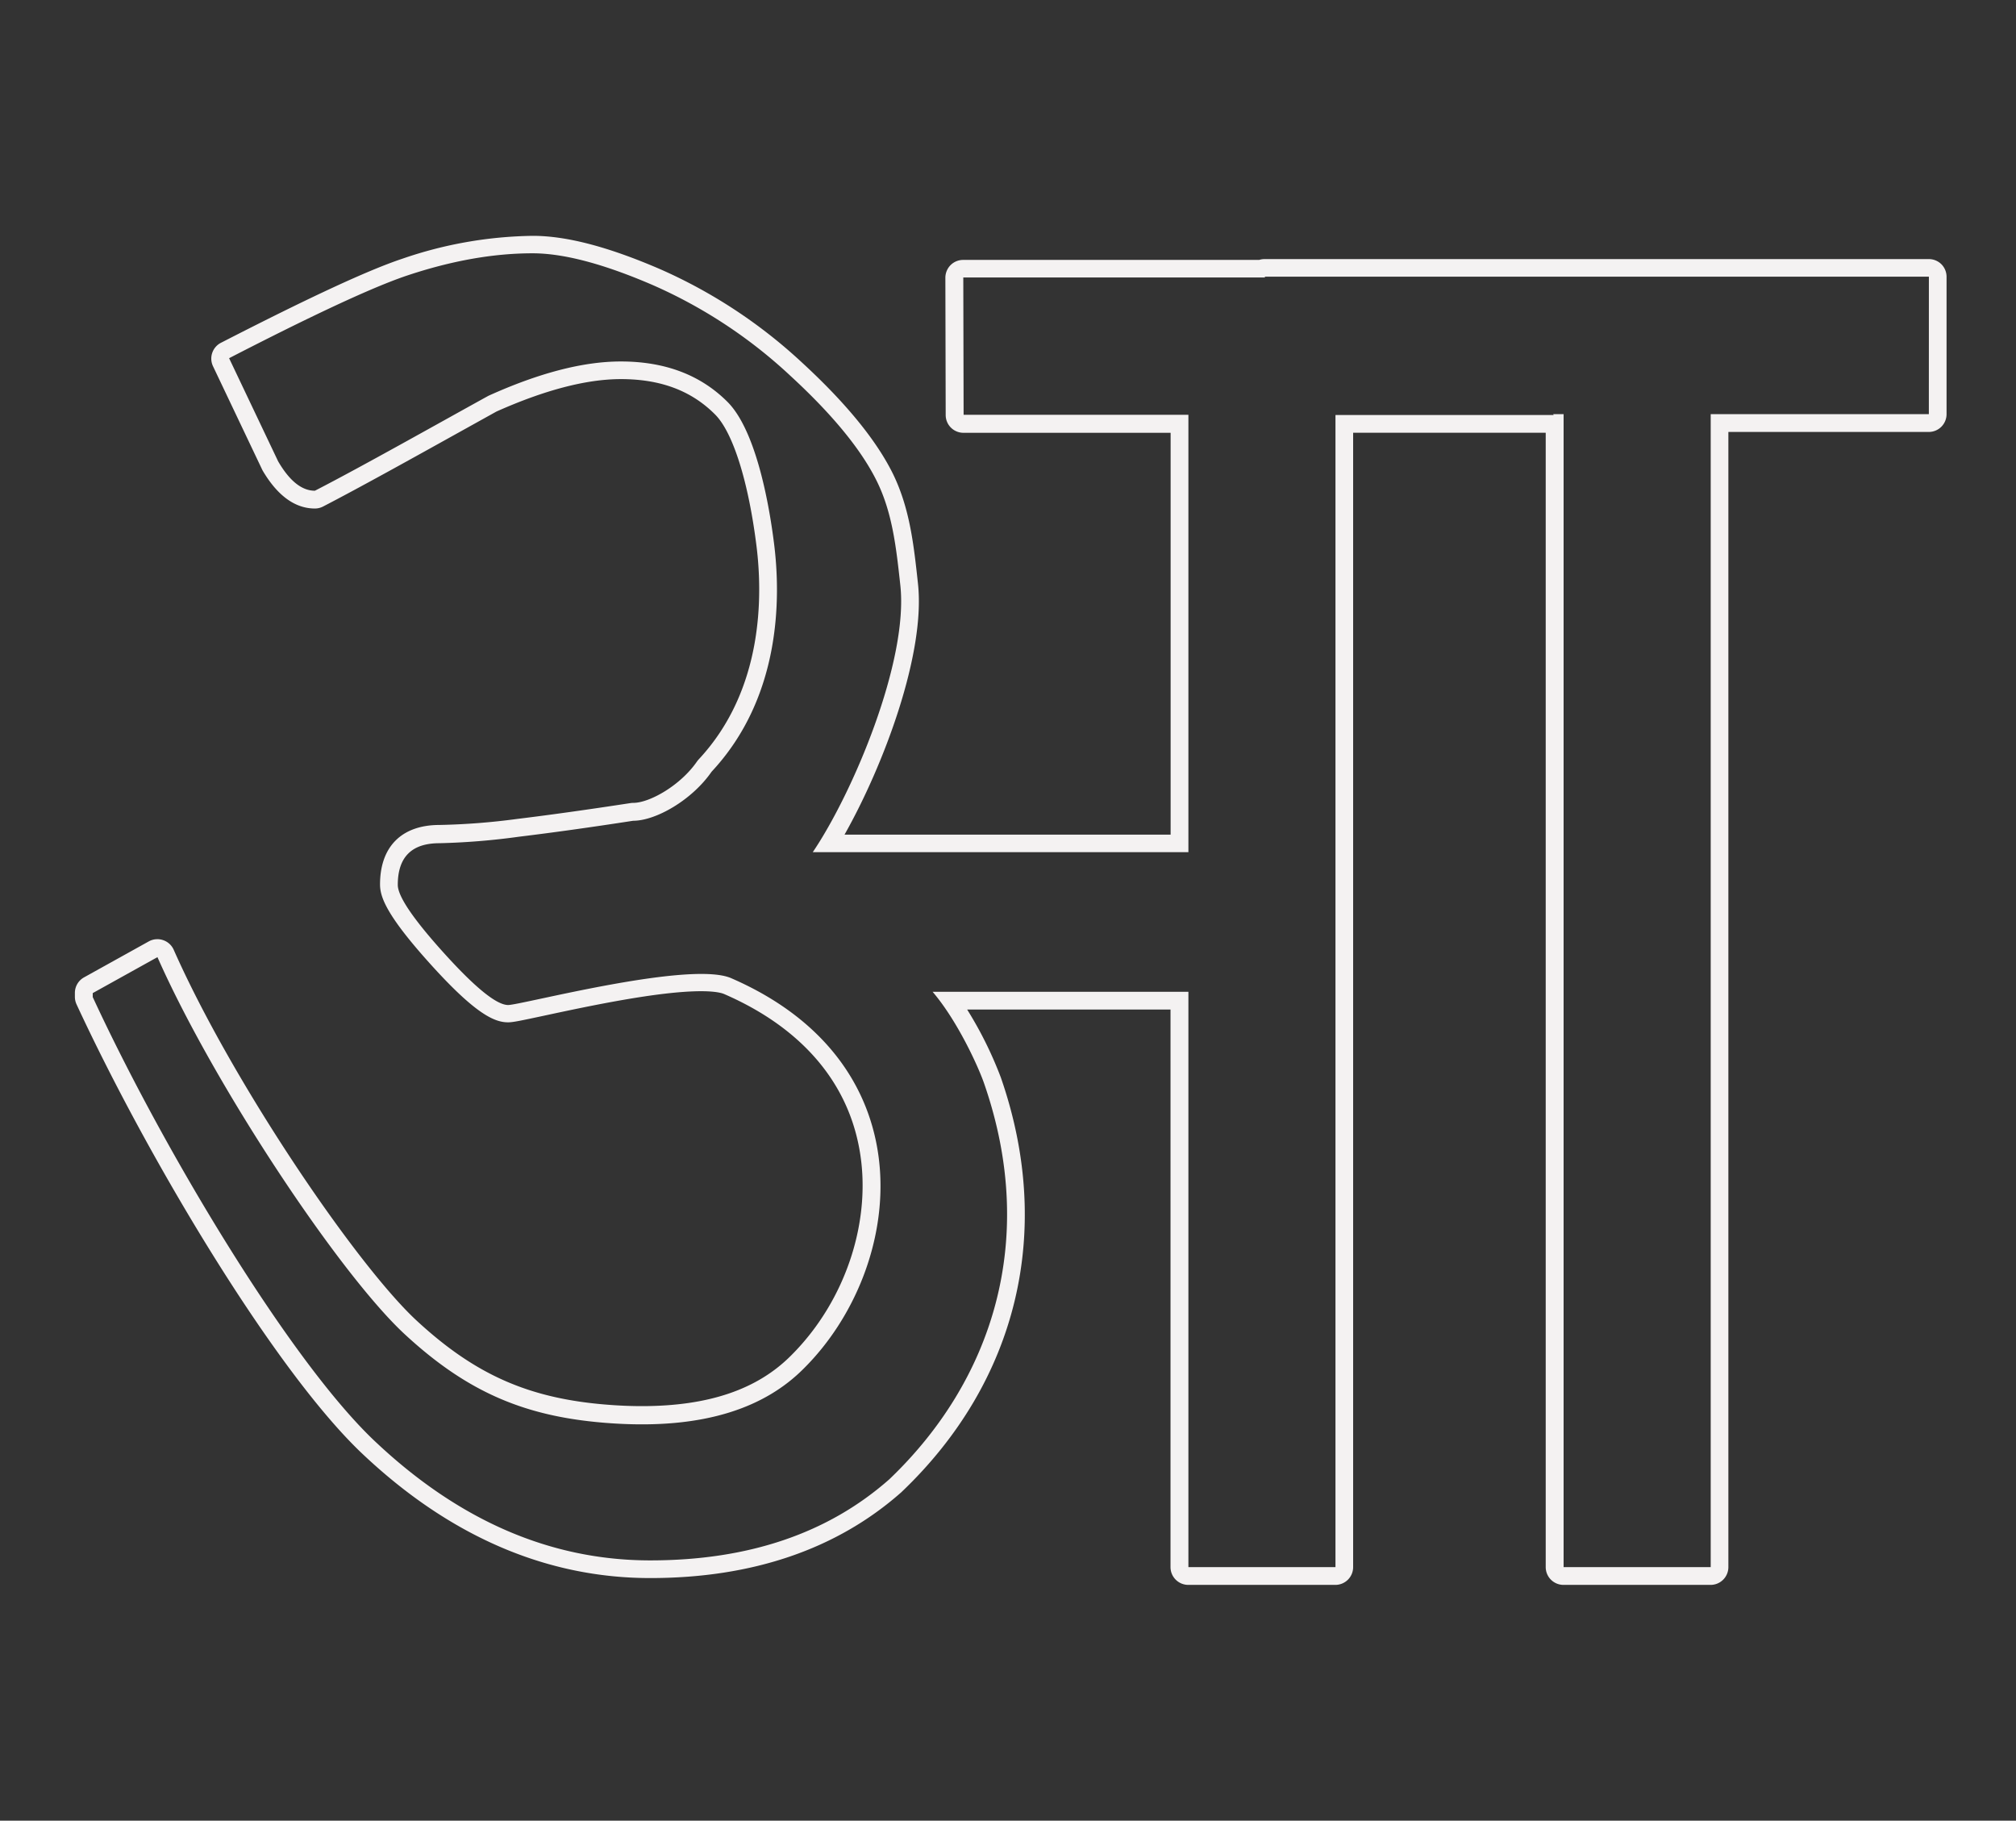 <svg id="Layer_1" data-name="Layer 1" xmlns="http://www.w3.org/2000/svg" width="566.97" height="512" viewBox="0 0 566.97 512">
  <rect x="0" y="0" width="566.97" height="512" fill="#333333" stroke="none"/>
  <defs>
    <style>
      .cls-1 {
        fill: #f4f2f2;
      }
    </style>
  </defs>
  <path class="cls-1" d="M546,74.32a5,5,0,0,0-3.54-1.46H355.63a5,5,0,0,0-1.5.23H270.87a5,5,0,0,0-3.54,1.47,5.05,5.05,0,0,0-1.46,3.54l.09,38.61a5,5,0,0,0,5,5h58.26v113H237.51c11-19.46,22.79-50.86,20.66-70.54-1.17-10.86-2.28-21.12-7-30.84-4.64-9.45-13.25-20-25.59-31.35a143.28,143.28,0,0,0-40-26.32c-14.57-6.28-26.27-9.34-35.76-9.34a117,117,0,0,0-36.74,6.46c-9.71,3.24-26.36,11-50.91,23.6A5,5,0,0,0,59.91,103l13.79,29c.06.13.12.25.19.37C78.05,139.42,83,143,88.56,143a5,5,0,0,0,2.3-.56c10.06-5.2,25.32-13.68,37.58-20.5l11.18-6.21c13.46-6,25.23-9.12,35-9.12,11.13,0,19.79,3.24,26.45,9.91,5.05,5,9.41,18.87,11.68,37,1.75,14,2,40.51-16.28,60.06a6.36,6.36,0,0,0-.46.57c-4.59,6.66-13.26,11.63-17.94,11.63a4.77,4.77,0,0,0-.76.06c-12,1.84-22.69,3.34-31.91,4.46a190.71,190.71,0,0,1-21.8,1.69c-10.62,0-16.72,6.09-16.72,16.72,0,3.51,1.75,8.68,14.39,22.65,12.81,14.17,18,16.13,21.64,16.13,1.36,0,3.58-.47,10.4-1.93,11.89-2.55,31.81-6.82,43.86-6.82,4.2,0,5.91.55,6.45.78,21.28,9.23,34.43,24.18,38,43.24,3.8,20.12-3.68,43-19.08,58.36-9.52,9.62-23.28,14.3-42.07,14.3-2.66,0-5.46-.1-8.31-.3-22.78-1.56-38.21-8.22-55-23.76S65.49,304.64,48.85,267.08a5,5,0,0,0-3-2.71,4.82,4.82,0,0,0-1.59-.26,5,5,0,0,0-2.43.63l-18.2,10.11a5,5,0,0,0-2.57,4.38v1.12a5.06,5.06,0,0,0,.47,2.09c20.39,44,56,103.32,80.33,126.33,24.52,23.21,51.77,35,81,35,28.71,0,52.44-8.09,70.53-24.05a.86.86,0,0,0,.14-.13C286.24,388.45,296.42,346,281.47,303A108.29,108.29,0,0,0,272,283.9h57.19V440.69a5,5,0,0,0,5,5h41.36a5,5,0,0,0,5-5v-319h54.16v319a5,5,0,0,0,5,5h41.37a5,5,0,0,0,5-5V121.47h56.36a5,5,0,0,0,5-5V77.86A5,5,0,0,0,546,74.32Zm-3.54,42.15H481.11V440.69H439.74V116.47h-2.92l.12.23H375.58v324H334.22V278.9H262.28c6.93,8.1,12.78,20.87,14.47,25.73C292.11,348.8,278.93,388.5,250.1,416q-25.84,22.8-67.22,22.8-42.06,0-77.56-33.61c-23.52-22.26-58.95-81-79.24-124.8v-1.12l18.2-10.11c16.08,36.31,51.34,89.18,69.5,106s34.69,23.48,58.07,25.08c26.42,1.81,43.45-4.53,54.27-15.47,28.21-28.1,35.45-85.43-20.52-109.71-11.64-5-59,7.56-62.7,7.56q-4.83,0-17.93-14.48t-13.1-19.3q0-11.73,11.72-11.72A195.78,195.78,0,0,0,146,235.29q14.12-1.71,32.06-4.48c6.43,0,16.59-5.87,22.06-13.79,19.5-20.89,19.5-48.73,17.58-64.09-1.65-13.23-5.52-32.32-13.1-39.91s-17.58-11.37-30-11.37q-15.87,0-37.23,9.65C124,118.66,101.88,131.15,88.56,138q-5.53,0-10.34-8.27l-13.79-29c15.16-7.81,37.79-19.16,50.2-23.29s24.13-6.21,35.16-6.21q13.1,0,33.78,8.93a137.71,137.71,0,0,1,38.61,25.42q17.92,16.47,24.48,29.87c4.36,8.93,5.41,18.72,6.55,29.19,2.29,21.22-13.24,58.15-24.63,75H334.22v-123H271l-.09-38.61h84.89l-.13-.23H542.47Z"/>
</svg>
